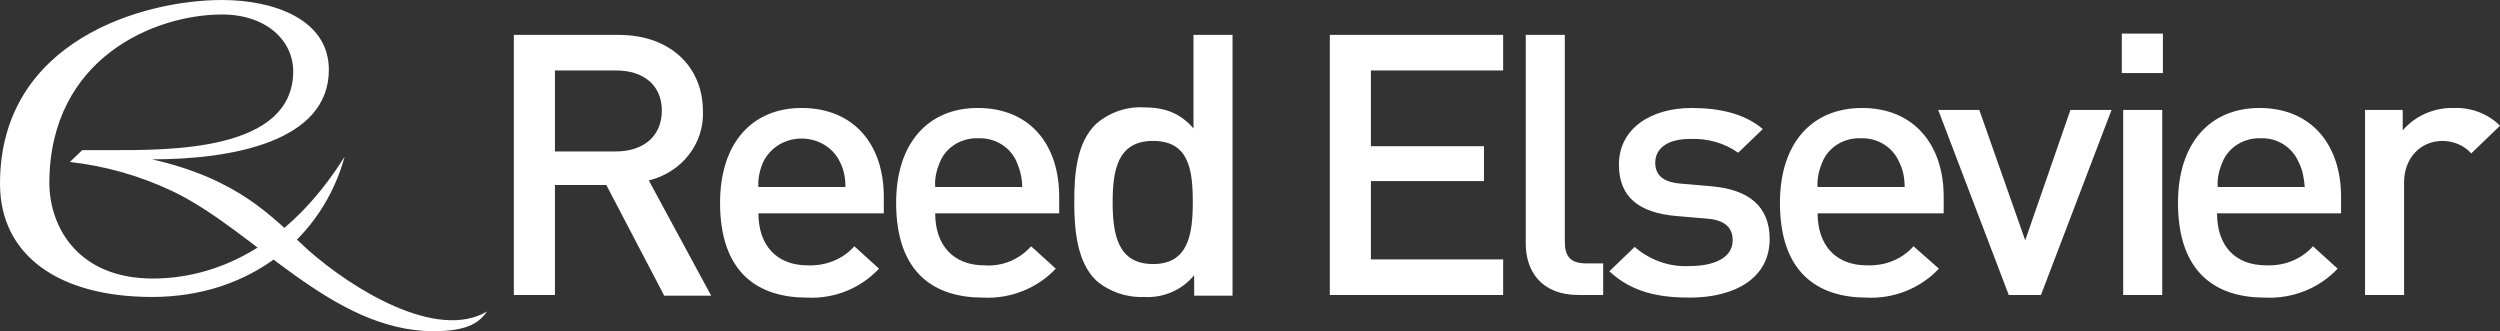 <svg width="234" height="31" viewBox="0 0 234 31" fill="none" xmlns="http://www.w3.org/2000/svg">
<rect x="0" y="0" width="234" height="31" fill="#333333" stroke="none"/>
<path d="M57.65 6.594H51.943V14.175H57.65C60.215 14.175 61.947 12.758 61.947 10.354C61.947 7.95 60.215 6.594 57.65 6.594ZM62.139 27.61L56.752 17.318H51.943V27.61H48.095V3.266H57.907C62.716 3.266 65.794 6.225 65.794 10.415C65.923 13.435 63.806 16.147 60.728 16.887L66.564 27.672H62.139V27.61ZM78.62 15.161C77.722 13.251 75.349 12.449 73.362 13.312C72.528 13.682 71.822 14.36 71.438 15.161C71.117 15.901 70.925 16.702 70.989 17.503H79.133C79.133 16.702 79.005 15.901 78.62 15.161ZM70.989 19.968C70.989 22.926 72.656 24.837 75.606 24.837C77.273 24.899 78.876 24.282 79.967 23.05L82.275 25.145C80.544 26.994 78.107 27.98 75.542 27.857C70.989 27.857 67.398 25.576 67.398 18.982C67.398 13.374 70.412 10.107 75.029 10.107C79.902 10.107 82.724 13.497 82.724 18.427V19.968H70.989ZM95.165 15.161C94.876 14.482 94.376 13.904 93.733 13.507C93.091 13.11 92.337 12.913 91.574 12.942C90.034 12.881 88.56 13.743 87.983 15.161C87.662 15.901 87.469 16.702 87.534 17.503H95.678C95.678 16.702 95.485 15.901 95.165 15.161ZM87.534 19.968C87.534 22.926 89.201 24.837 92.151 24.837C93.818 24.96 95.421 24.282 96.511 23.05L98.82 25.145C97.088 26.994 94.588 27.98 92.022 27.857C87.469 27.857 83.878 25.576 83.878 18.982C83.878 13.374 86.892 10.107 91.51 10.107C96.383 10.107 99.141 13.497 99.141 18.427V19.968H87.534ZM107.926 13.189C104.656 13.189 104.143 15.839 104.143 18.921C104.143 22.002 104.656 24.714 107.926 24.714C111.196 24.714 111.645 22.002 111.645 18.921C111.645 15.839 111.261 13.189 107.926 13.189ZM111.774 27.61V25.761C110.619 27.179 108.824 27.919 107.028 27.795C105.425 27.857 103.822 27.302 102.603 26.255C100.808 24.529 100.551 21.509 100.551 18.921C100.551 16.332 100.744 13.374 102.603 11.586C103.822 10.539 105.361 9.984 106.964 10.046C108.888 10.046 110.363 10.477 111.71 12.018V3.266H115.365V27.672H111.774V27.61ZM124.471 27.61V3.266H140.695V6.594H128.318V13.682H138.899V16.948H128.318V24.282H140.695V27.61H124.471ZM147.749 27.61C144.286 27.61 142.811 25.392 142.811 22.803V3.266H146.466V22.618C146.466 23.974 146.979 24.652 148.454 24.652H150.058V27.61H147.749ZM158.202 27.857C155.252 27.857 152.751 27.364 150.635 25.392L153.007 23.111C154.418 24.344 156.278 25.022 158.202 24.899C160.382 24.899 162.178 24.159 162.178 22.495C162.178 21.324 161.472 20.584 159.741 20.461L156.855 20.215C153.456 19.907 151.532 18.489 151.532 15.408C151.532 12.018 154.546 10.107 158.33 10.107C161.023 10.107 163.332 10.662 164.999 12.079L162.691 14.298C161.408 13.374 159.805 12.942 158.202 13.004C156.021 13.004 154.931 13.928 154.931 15.223C154.931 16.27 155.508 17.072 157.432 17.195L160.254 17.441C163.653 17.75 165.64 19.29 165.64 22.372C165.64 26.008 162.434 27.857 158.138 27.857H158.202ZM177.76 15.161C177.471 14.482 176.972 13.904 176.329 13.507C175.687 13.11 174.933 12.913 174.169 12.942C172.63 12.881 171.155 13.743 170.578 15.161C170.258 15.901 170.065 16.702 170.129 17.503H178.273C178.273 16.702 178.145 15.901 177.76 15.161ZM170.129 19.968C170.129 22.926 171.797 24.837 174.747 24.837C176.414 24.899 178.017 24.282 179.107 23.05L181.48 25.145C179.748 26.994 177.247 27.98 174.747 27.857C170.193 27.857 166.602 25.576 166.602 18.982C166.602 13.374 169.616 10.107 174.298 10.107C179.107 10.107 181.929 13.497 181.929 18.427V19.968H170.129ZM191.035 27.61H188.021L181.416 10.292H185.263L189.56 22.495L193.792 10.292H197.64L191.035 27.61ZM202.385 27.61H198.73V10.292H202.385V27.61ZM198.602 6.841V3.143H202.449V6.841H198.602ZM215.147 15.161C214.569 13.805 213.159 12.881 211.62 12.942C210.081 12.881 208.606 13.743 208.029 15.161C207.708 15.901 207.515 16.702 207.58 17.503H215.724C215.66 16.702 215.531 15.901 215.147 15.161ZM207.515 19.968C207.515 22.926 209.119 24.837 212.133 24.837C213.8 24.899 215.403 24.282 216.493 23.05L218.802 25.145C217.07 26.994 214.569 27.98 212.004 27.857C207.451 27.857 203.86 25.576 203.86 18.982C203.86 13.374 206.874 10.107 211.491 10.107C216.301 10.107 219.123 13.497 219.123 18.427V19.968H207.515ZM231.307 14.36C230.665 13.62 229.639 13.189 228.613 13.189C226.625 13.189 225.022 14.73 225.022 17.072V27.61H221.367V10.292H224.894V12.203C226.048 10.847 227.844 10.046 229.703 10.107C231.307 10.046 232.91 10.662 234 11.771L231.307 14.36ZM14.236 14.915C21.739 14.915 30.781 13.251 30.781 6.533C30.781 1.787 25.587 0 20.777 0C13.467 0 0 3.759 0 17.195C0 23.913 5.515 27.795 14.236 27.795C23.471 27.795 30.204 22.187 32.256 14.668C26.805 23.358 19.944 26.07 14.3 26.07C7.311 26.07 4.617 21.262 4.617 17.072C4.681 5.362 14.557 1.356 20.777 1.356C25.01 1.356 27.446 3.883 27.446 6.656C27.446 14.237 15.647 14.052 10.26 14.052H7.695L6.541 15.161C9.876 15.531 13.082 16.455 16.096 17.873C23.791 21.509 31.038 31 40.593 31C44.055 31 44.953 30.014 45.594 29.151C40.913 31.924 33.026 27.117 28.793 23.358C25.394 20.215 22.316 16.763 14.236 14.915Z" fill="white"/>
</svg>
